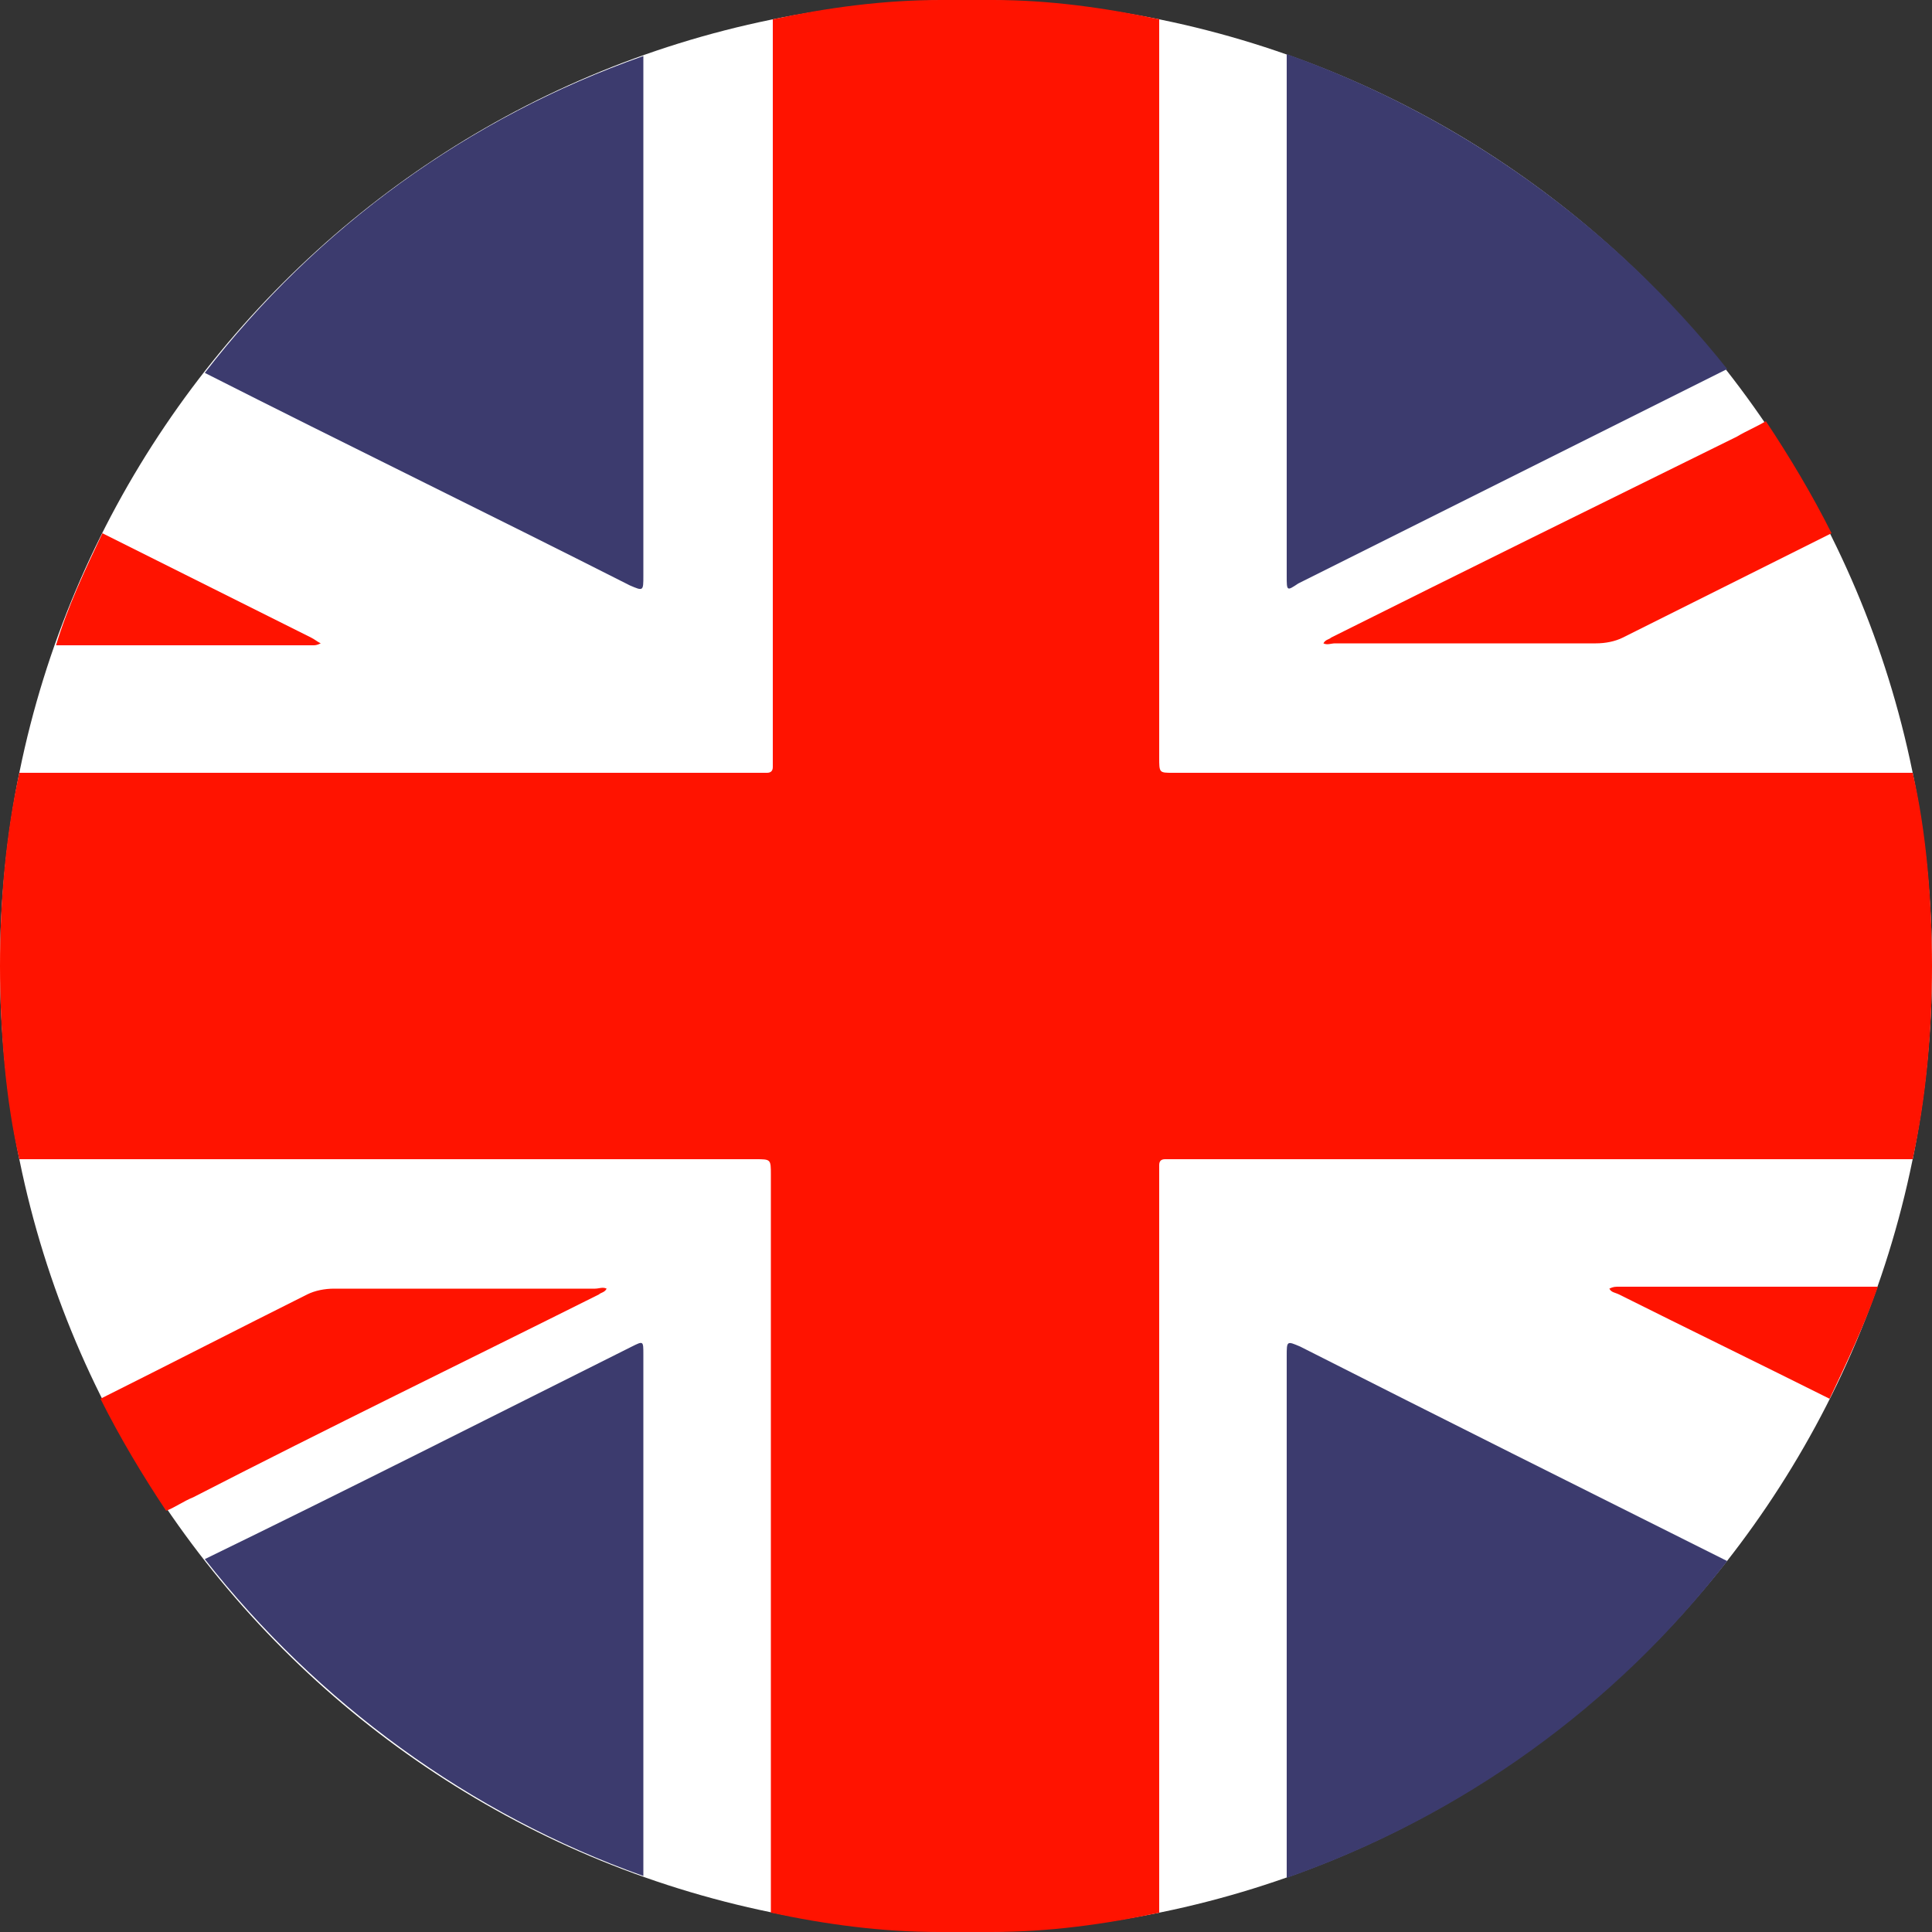 <svg viewBox="0 0 100 100" fill="none" xmlns="http://www.w3.org/2000/svg">
	<rect x="0" y="0" width="100" height="100" fill="#333333" stroke="none"/>
	<g clip-path="url(#a)">
		<path d="M50 100c27.614 0 50-22.386 50-50S77.614 0 50 0 0 22.386 0 50s22.386 50 50 50Z" fill="#fff" />
		<path d="M60 99V60.3c0-.2.1-.3.3-.3H99c.7-3.2 1-6.6 1-10 0-3.4-.3-7-1-10H60.7c-.7 0-.7 0-.7-.8V1c-2.8-.6-5.7-1-8.6-1h-2.7c-3 0-5.9.4-8.7 1v38.7c0 .2-.1.3-.3.3H1c-.7 3.2-1 6.6-1 10 0 3.4.3 7 1 10h38.1c.8 0 .8 0 .8.8V99c2.8.6 5.7 1 8.7 1h2.7c3 0 5.9-.4 8.7-1Z" fill="#FF1300" />
		<path d="M33.3 29.8V2.9c-9.1 3.2-16.9 8.9-22.7 16.4 7.3 3.7 14.7 7.3 22 11 .7.3.7.3.7-.5Zm33.9.4 22.2-11.1C83.5 11.7 75.6 6 66.6 2.8v27c0 .8 0 .8.6.4ZM32.7 69.7c-7.4 3.7-14.7 7.4-22.1 11 5.8 7.4 13.7 13.2 22.7 16.4v-27c0-.7 0-.7-.6-.4Zm33.9.5v27c9.1-3.2 17-8.9 22.8-16.4-7.4-3.7-14.8-7.4-22.1-11.1-.7-.3-.7-.3-.7.5Z" fill="#3C3B6E" />
		<path d="M68.9 33c-.1.1-.3.1-.4.3.2.1.4 0 .6 0h13.5c.5 0 1-.1 1.4-.3l10.8-5.4c-1-2-2.2-4-3.4-5.8-.5.3-1 .5-1.5.8-7.1 3.5-14 6.9-21 10.4ZM31 67c.1-.1.3-.1.4-.3-.2-.1-.4 0-.6 0H17.3c-.5 0-1 .1-1.4.3-3.6 1.8-7.1 3.6-10.7 5.4 1 2 2.2 4 3.4 5.8.5-.2.9-.5 1.4-.7 7-3.6 14-7 21-10.5ZM16.6 33.3c-.2-.1-.3-.2-.5-.3L5.3 27.6c-.9 1.9-1.8 3.8-2.4 5.8h13.3c.1 0 .2 0 .4-.1Zm66.7 33.4c.1.2.3.2.5.3 3.6 1.8 7.3 3.6 10.9 5.4.9-1.9 1.8-3.8 2.5-5.8H83.8c-.2 0-.3 0-.5.1Z" fill="#FF1300" />
	</g>
	<defs>
		<clipPath id="a">
			<path fill="#fff" d="M0 0h100v100H0z" />
		</clipPath>
	</defs>
</svg>